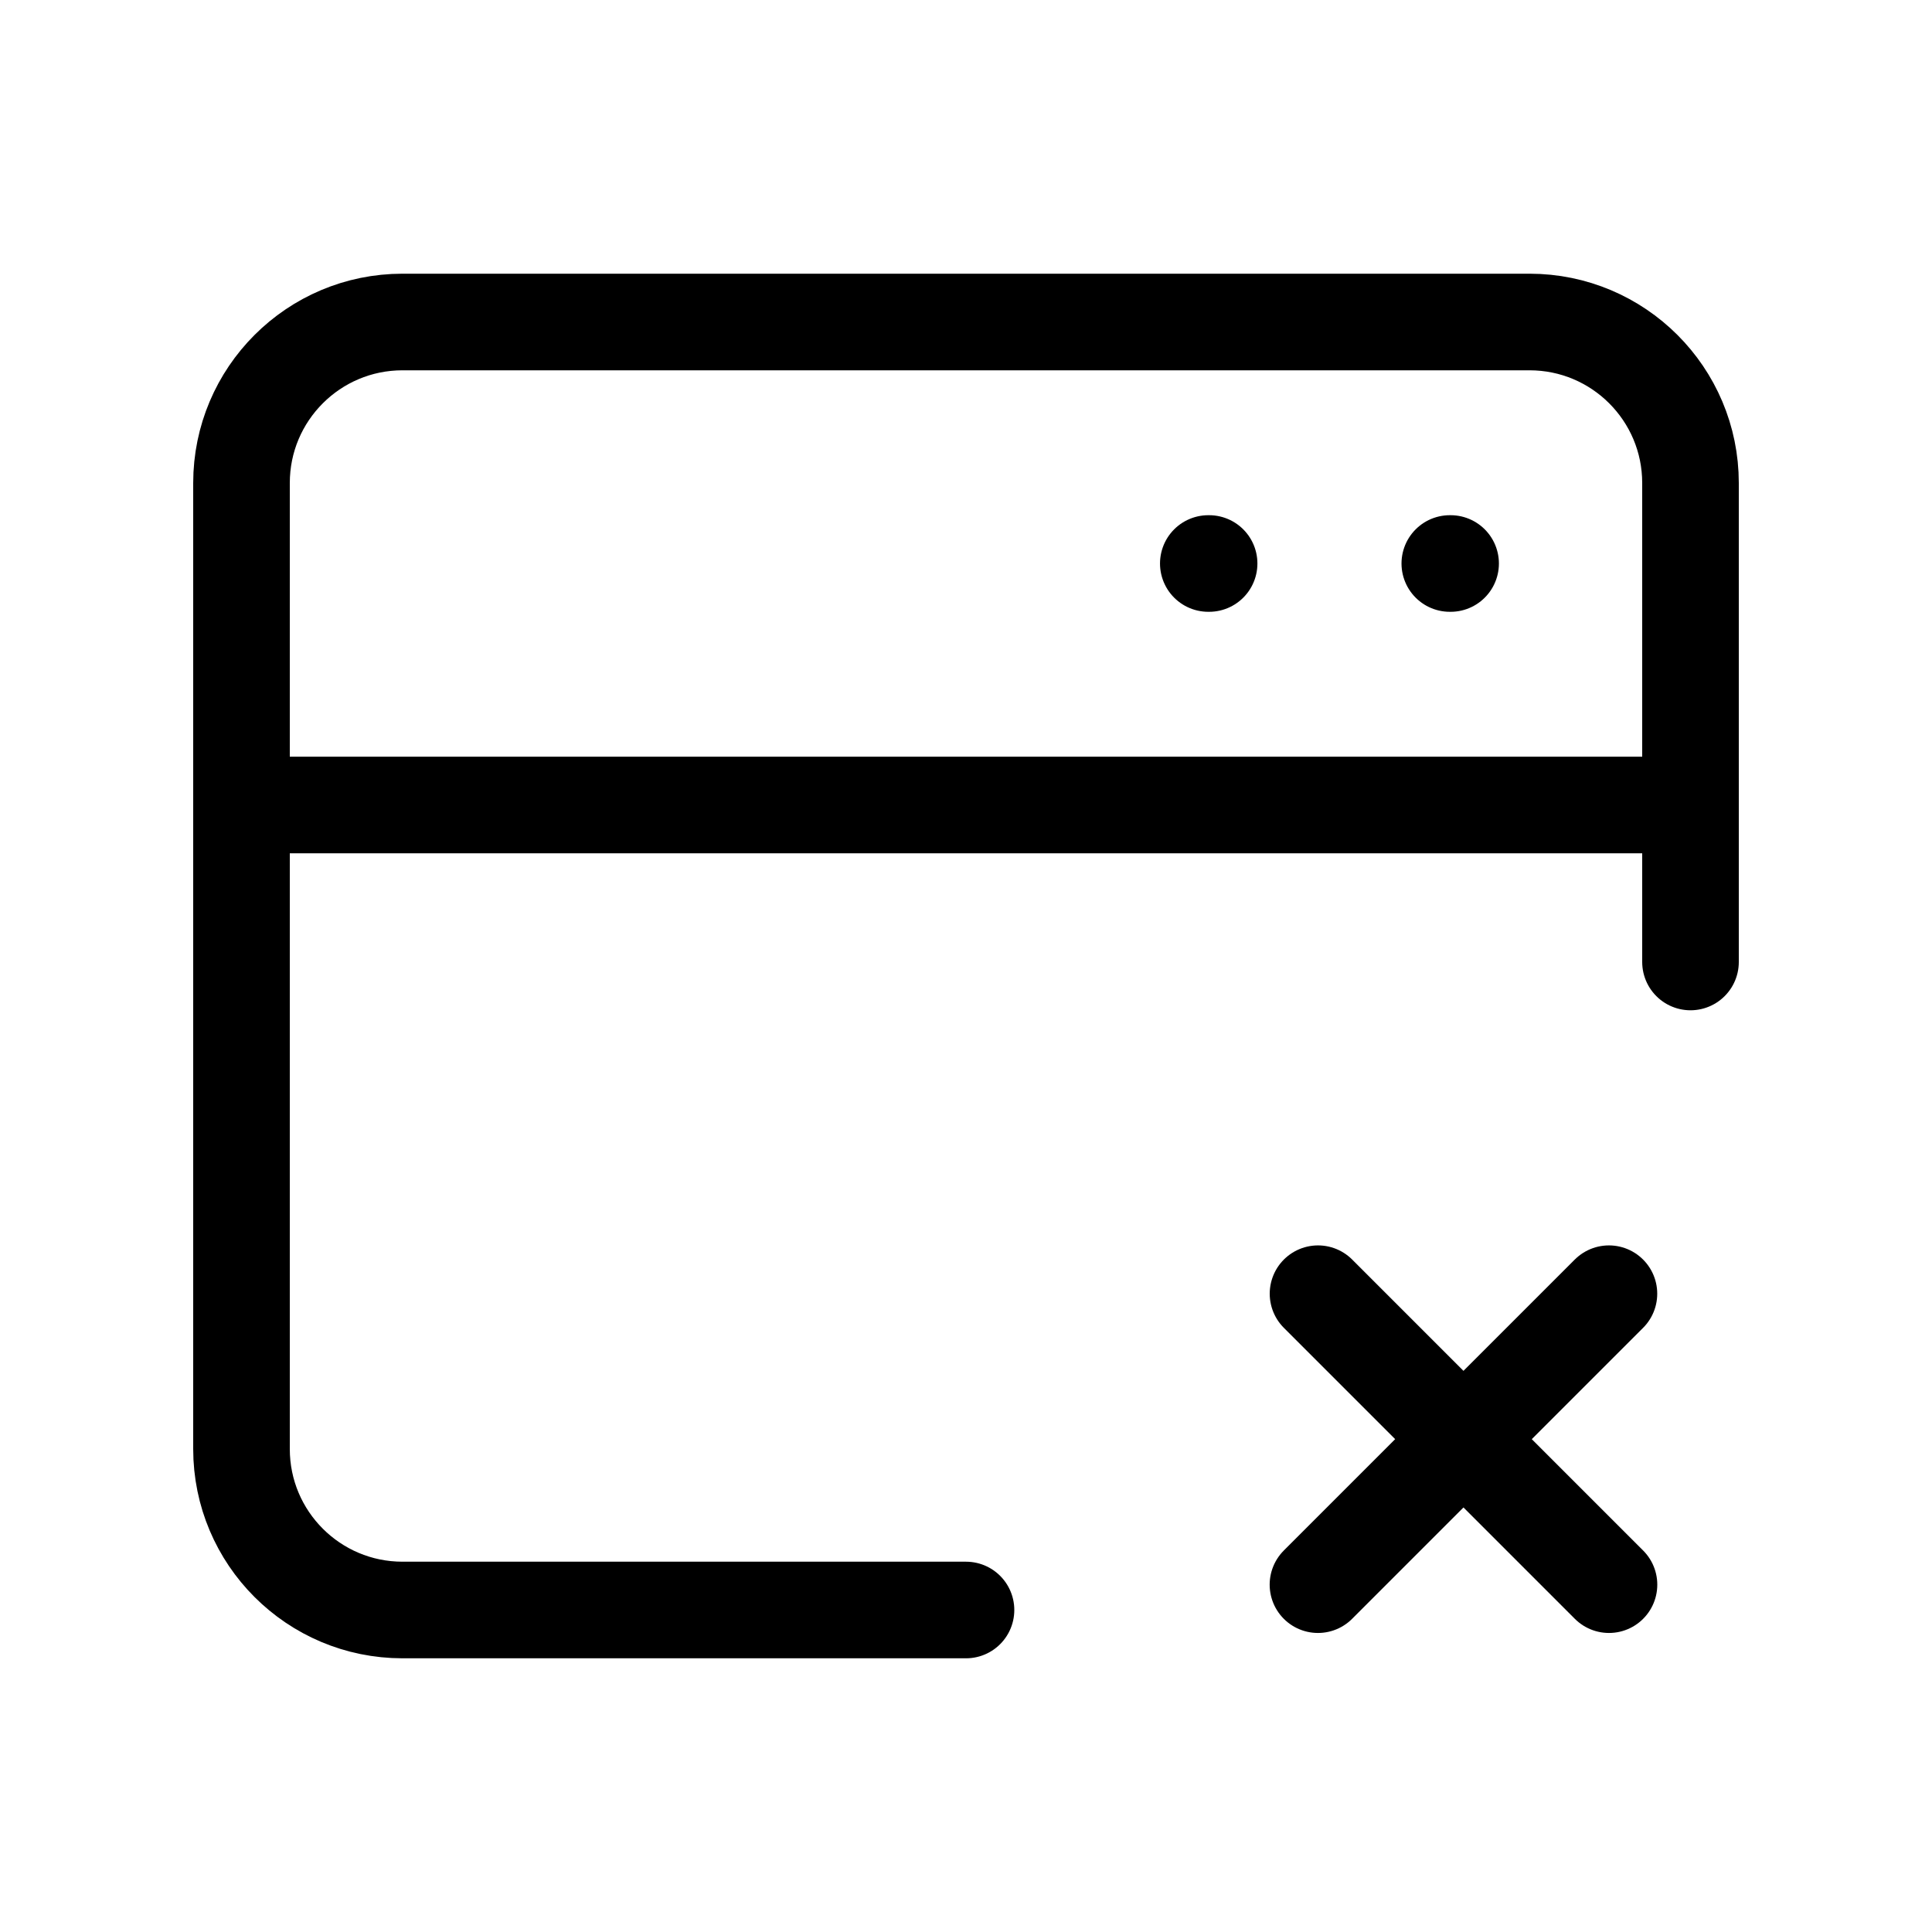 <svg width="240" height="240" xmlns="http://www.w3.org/2000/svg" viewBox="0 0 240 240"><title>240 browser error</title><g fill="none" class="nc-icon-wrapper"><path d="M210 119.5V60C210 48.954 201.046 40 190 40H50C38.954 40 30 48.954 30 60V180C30 191.046 38.954 200 50 200H120" stroke="#000" stroke-width="12" stroke-linecap="round"></path><path d="M30 100L210 100" stroke="#000" stroke-width="12"></path><path d="M180.2 70H180.1M150.2 70H150.1" stroke="#000" stroke-width="12" stroke-linecap="round" data-color="color-2"></path><path d="M163.722 196.853L199.867 160.708" stroke="#000" stroke-width="12" stroke-linecap="round" stroke-linejoin="round" data-color="color-2"></path><path d="M163.729 160.708L199.874 196.853" stroke="#000" stroke-width="12" stroke-linecap="round" stroke-linejoin="round" data-color="color-2"></path></g></svg>